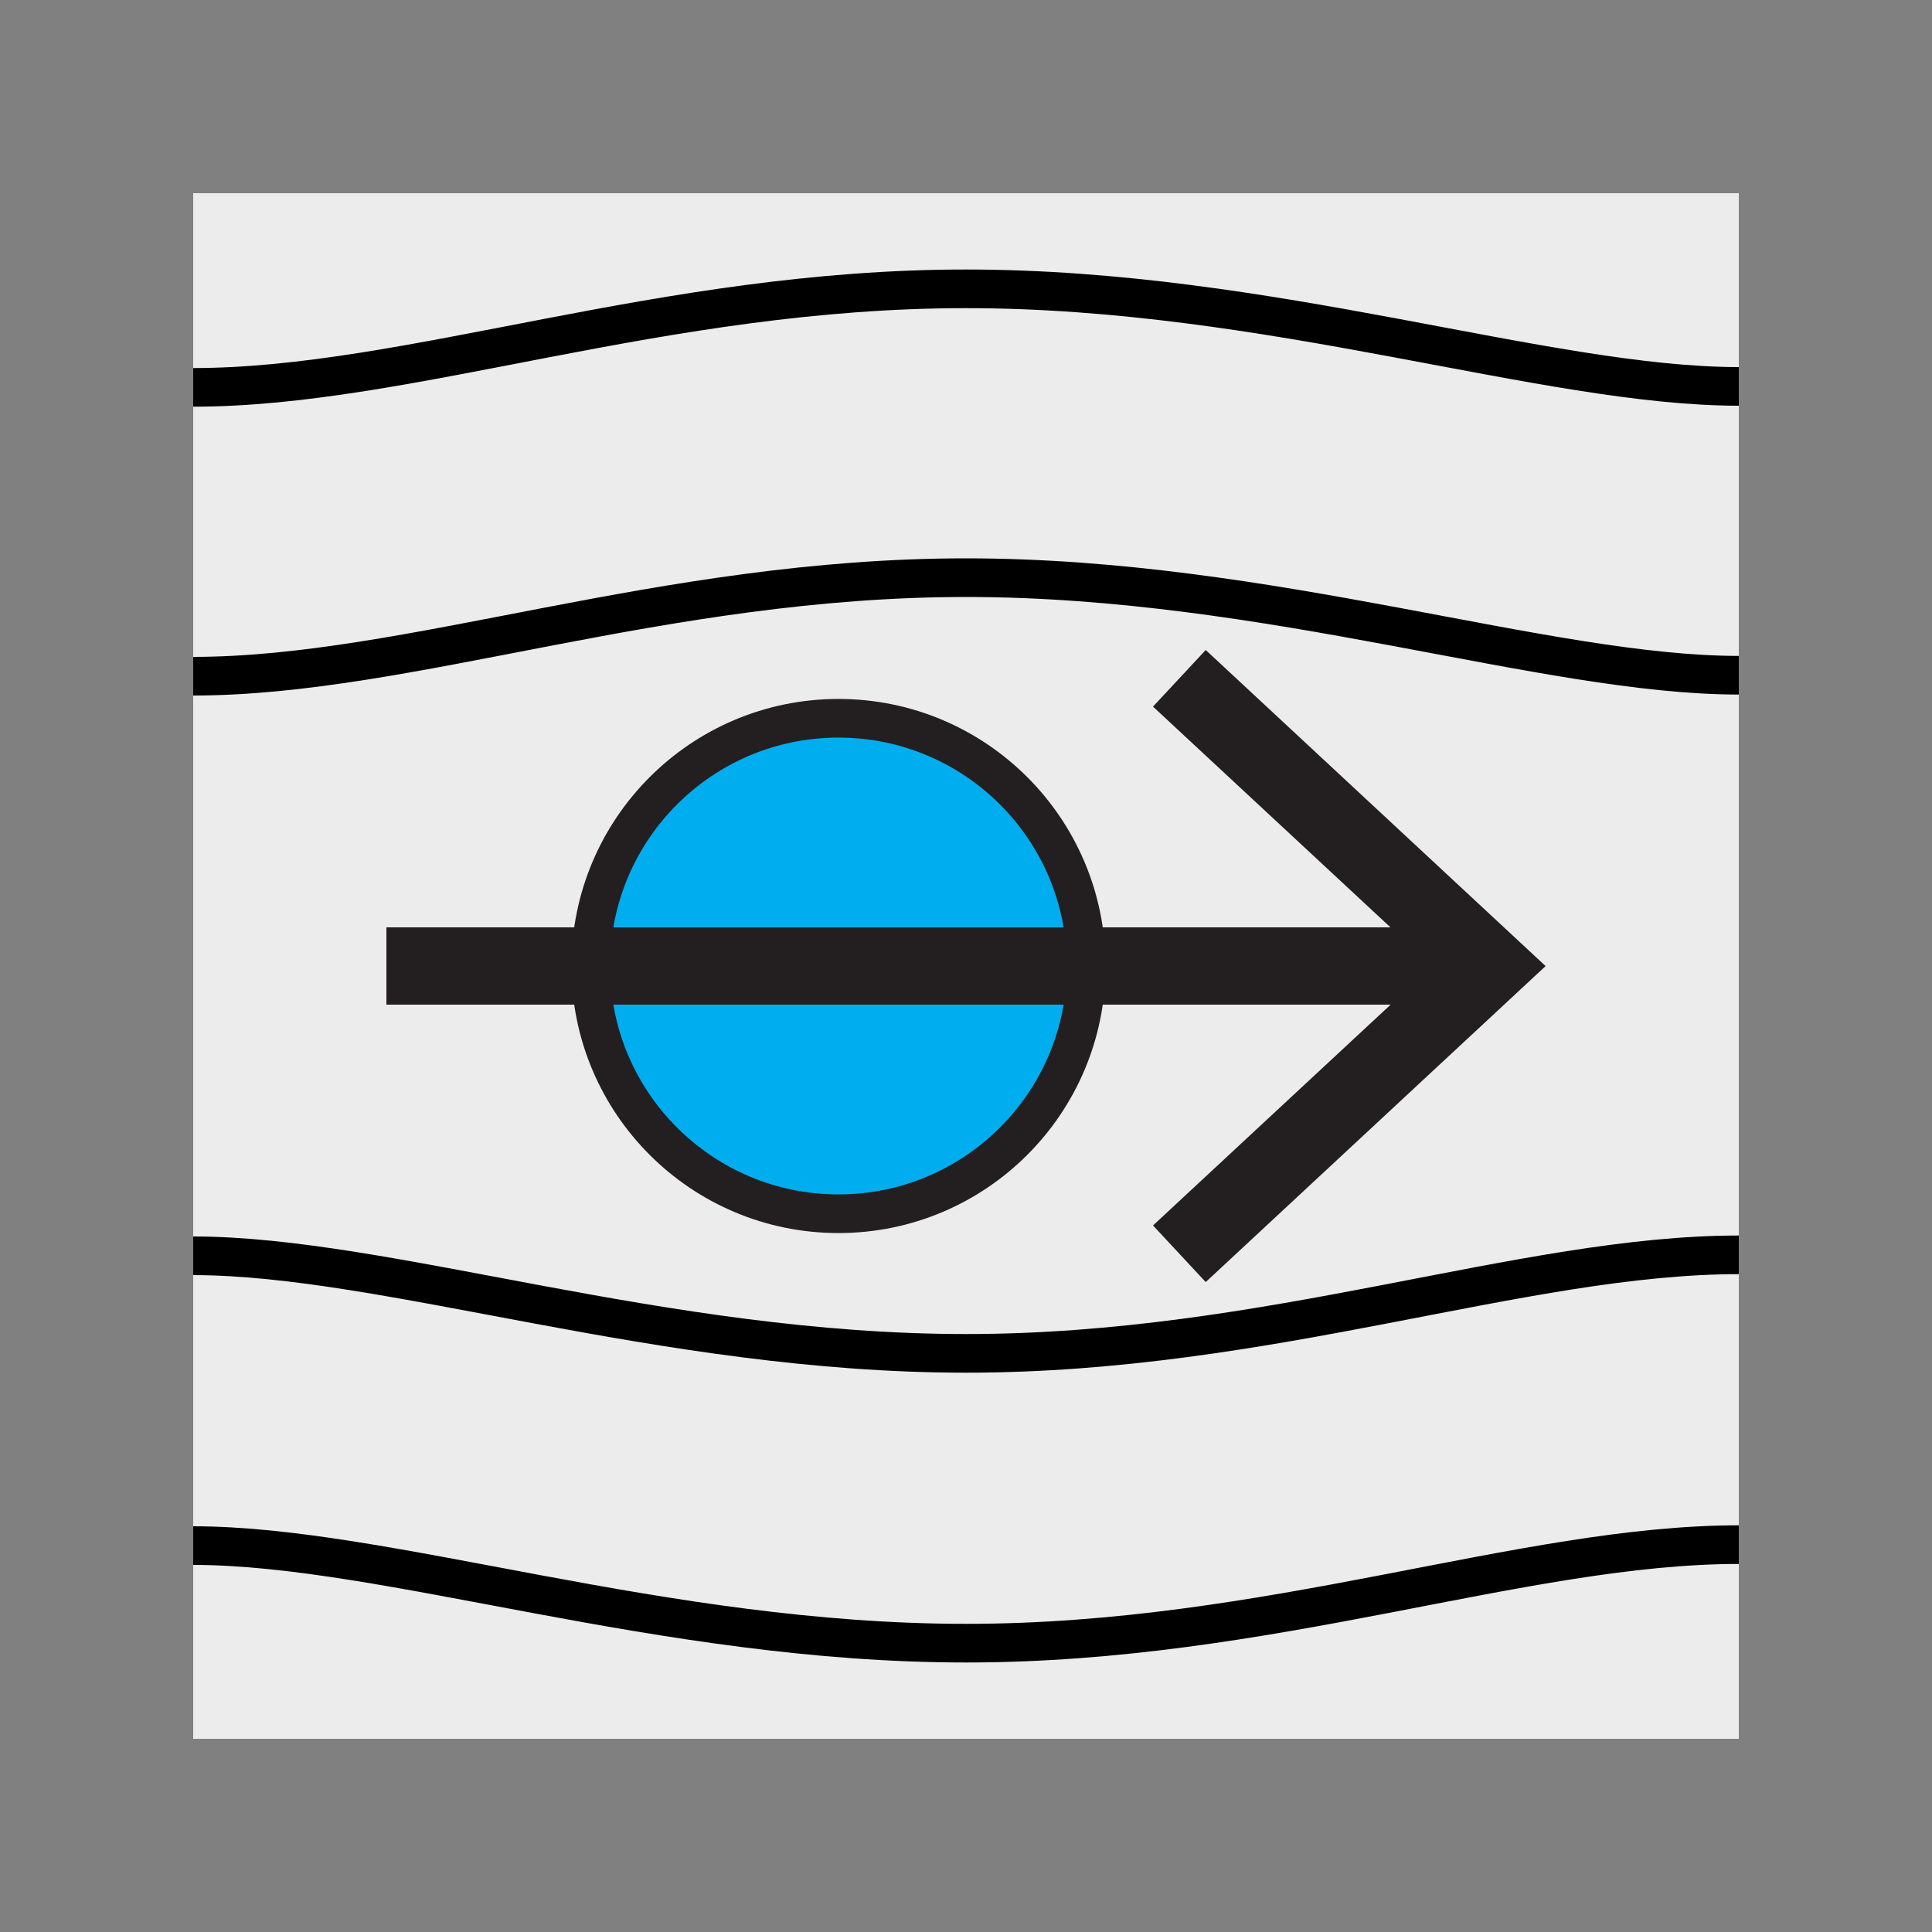 <?xml version="1.0" encoding="UTF-8" standalone="no"?>
<svg
   xmlns:dc="http://purl.org/dc/elements/1.1/"
   xmlns:cc="http://creativecommons.org/ns#"
   xmlns:rdf="http://www.w3.org/1999/02/22-rdf-syntax-ns#"
   xmlns:svg="http://www.w3.org/2000/svg"
   xmlns="http://www.w3.org/2000/svg"
   xmlns:sodipodi="http://sodipodi.sourceforge.net/DTD/sodipodi-0.dtd"
   xmlns:inkscape="http://www.inkscape.org/namespaces/inkscape"
   inkscape:version="1.0 (4035a4fb49, 2020-05-01)"
   sodipodi:docname="random_texture_placement.svg"
   version="1.1"
   viewBox="0 0 1000 1000"
   data-name="Layer 1"
   id="Layer_1">
  <rect x="0" y="0" width="1000" height="1000" fill="#808080" stroke="none"/>
  <sodipodi:namedview
     inkscape:current-layer="Layer_1"
     inkscape:window-maximized="1"
     inkscape:window-y="-8"
     inkscape:window-x="-8"
     inkscape:cy="652.6899"
     inkscape:cx="-74.193785"
     inkscape:zoom="0.29910617"
     showgrid="true"
     id="namedview17"
     inkscape:window-height="1012"
     inkscape:window-width="1920"
     inkscape:pageshadow="2"
     inkscape:pageopacity="0"
     guidetolerance="10"
     gridtolerance="10"
     objecttolerance="10"
     borderopacity="1"
     bordercolor="#666666"
     pagecolor="#ffffff"
     inkscape:document-rotation="0">
    <inkscape:grid
       id="grid879"
       type="xygrid" />
  </sodipodi:namedview>
  <defs
     id="defs4">
    <style
       id="style2">.cls-3{stroke:#231f20;stroke-miterlimit:10;stroke-width:20px;fill:none}</style>
  </defs>
  <rect
     y="100"
     x="100"
     height="800"
     width="800"
     id="rect839"
     style="opacity:0.999;fill:#ececec;stroke:none;stroke-width:20;stroke-miterlimit:10" />
  <circle
     style="fill:#00aeef;fill-opacity:1;stroke-width:20;stroke-miterlimit:10;stroke-dasharray:none"
     id="circle8"
     fill="#00aeef"
     stroke-miterlimit="10"
     stroke="#231f20"
     stroke-width="1.282"
     r="128.228"
     cy="500"
     cx="434" />
  <path
     id="path12"
     d="M200 500h556.62"
     stroke-miterlimit="10"
     stroke="#231f20"
     fill="none"
     stroke-width="40" />
  <path
     id="path14"
     d="M624.08 663.59l-27.29-29.29 144.48-134.26-144.48-134.3 27.29-29.3L800 500.04 624.08 663.59z"
     fill="#231f20" />
  <path
     id="path862"
     d="m 100,200.5 c 111.584,0 242.79,-51 400,-51 157.21,0 300,50.5 400,50.5"
     style="fill:none;stroke:#000000;stroke-width:20;stroke-linecap:butt;stroke-linejoin:miter;stroke-opacity:1;stroke-miterlimit:4;stroke-dasharray:none" />
  <path
     style="fill:none;stroke:#000000;stroke-width:20;stroke-linecap:butt;stroke-linejoin:miter;stroke-miterlimit:4;stroke-dasharray:none;stroke-opacity:1"
     d="m 900,799.5 c -111.584,0 -242.79,51 -400,51 C 342.79,850.5 200,800 100,800"
     id="path862-9" />
  <path
     style="fill:none;stroke:#000000;stroke-width:20;stroke-linecap:butt;stroke-linejoin:miter;stroke-miterlimit:4;stroke-dasharray:none;stroke-opacity:1"
     d="m 100,350 c 111.584,0 242.79,-51 400,-51 157.21,0 300,50.5 400,50.5"
     id="path862-1" />
  <path
     id="path862-9-4"
     d="m 900,649.5 c -111.584,0 -242.79,51 -400,51 C 342.79,700.5 200,650 100,650"
     style="fill:none;stroke:#000000;stroke-width:20;stroke-linecap:butt;stroke-linejoin:miter;stroke-miterlimit:4;stroke-dasharray:none;stroke-opacity:1" />
</svg>
